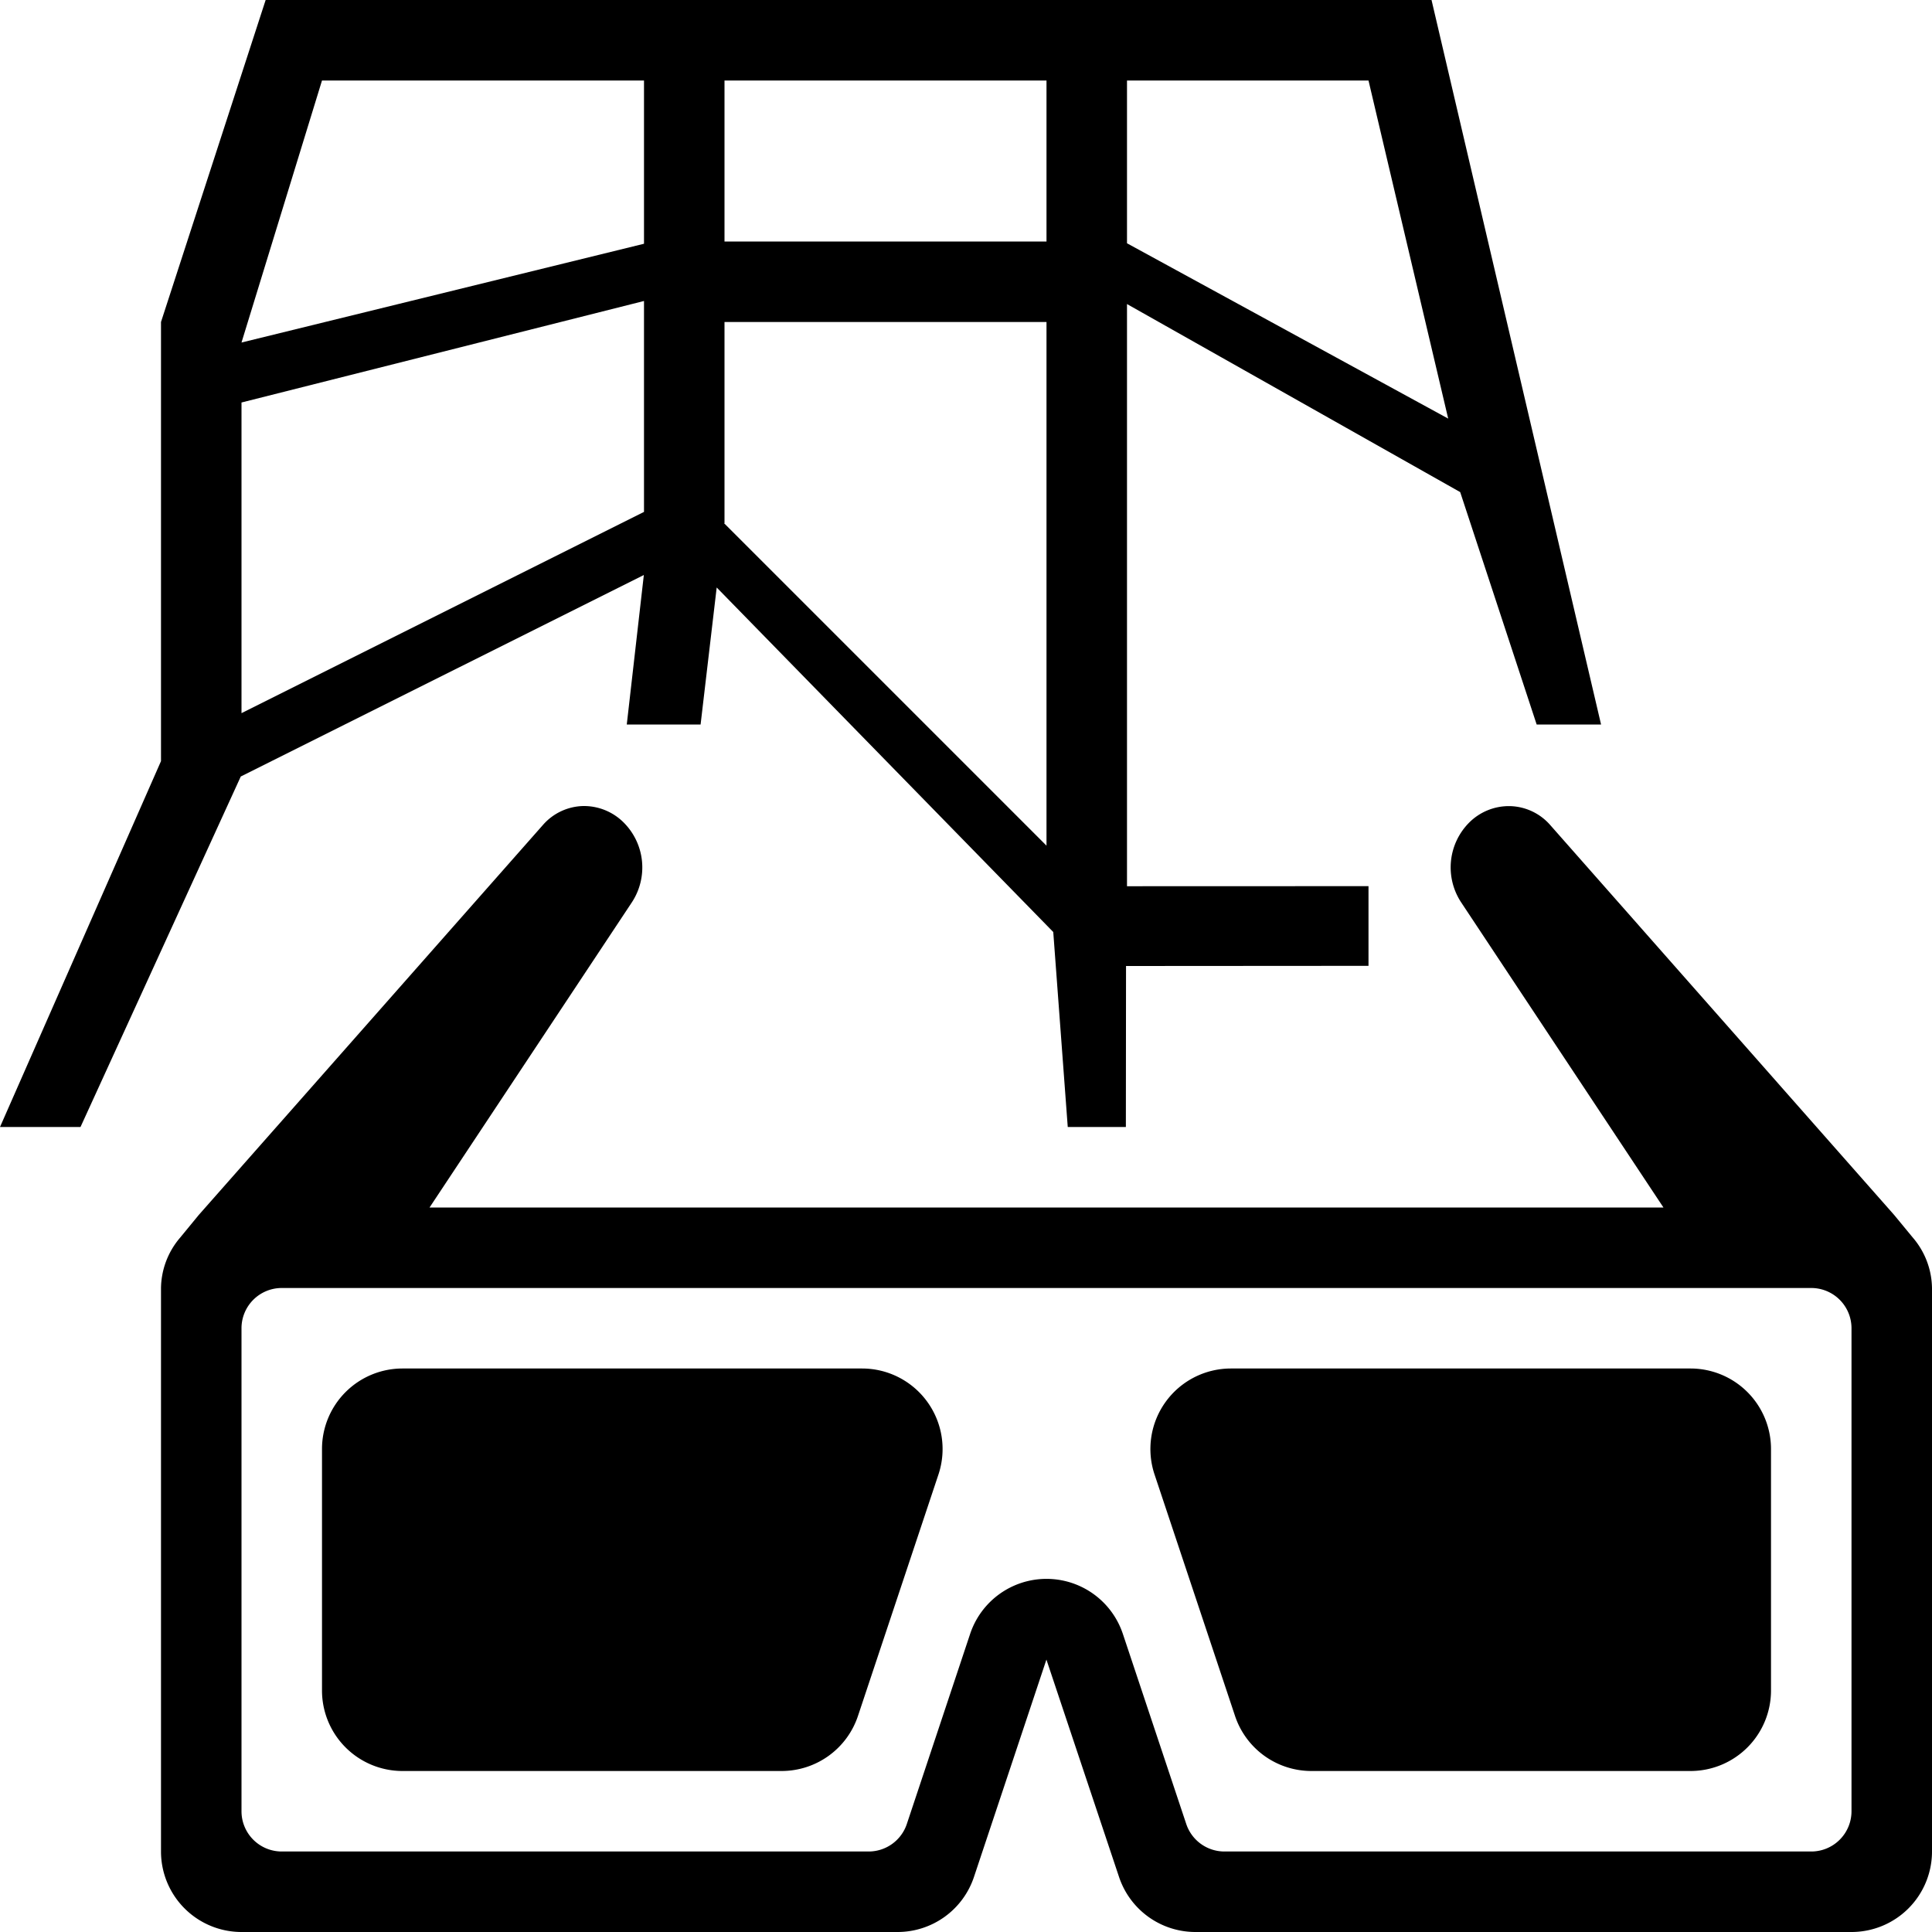 <svg xmlns="http://www.w3.org/2000/svg" viewBox="0 0 24 24"><path d="M23.761 15.373l-.23-.279-4.278-4.85a.685.685 0 00-.492-.23.698.698 0 00-.51.204.789.789 0 00-.099.993L20.664 15H5.336l2.512-3.789a.789.789 0 00-.1-.993.698.698 0 00-.51-.205.685.685 0 00-.49.231l-4.28 4.85-.23.28A.983.983 0 002 16v7a1 1 0 001 1h8.15a1 1 0 00.949-.684l.9-2.7.902 2.7a1 1 0 00.949.684H23a1 1 0 001-1v-7a.983.983 0 00-.239-.627zM23 22.5a.5.5 0 01-.5.5h-7.29a.5.5 0 01-.474-.342l-.787-2.36a1 1 0 00-1.898 0l-.786 2.36a.5.5 0 01-.474.342H3.5a.5.5 0 01-.5-.5v-6a.5.5 0 01.5-.5h19a.5.5 0 01.5.5zM7.998 7.143L7.786 9h.917l.2-1.702 4.181 4.28.18 2.422h.722l.002-2L17 11.998v-.99l-3 .001V3.777l4.139 2.336.95 2.887h.8l-2.106-9H3.3L2 4v5.455L0 14h1l1.991-4.354zM14 1h3l.99 4.2L14 3.022zM9 1h4v2H9zm0 5.5V4h4v6.505L8.995 6.5zM4 1h4v2.028L3 4.255zM3 5l5-1.261v2.62l-5 2.5zm8.52 12.415a1 1 0 01.138.901l-1 3A1 1 0 019.71 22H5a1 1 0 01-1-1v-3a1 1 0 011-1h5.709a1 1 0 01.811.415zM22 18v3a1 1 0 01-1 1h-4.71a1 1 0 01-.948-.684l-1-3A1 1 0 0115.29 17H21a1 1 0 011 1z"/></svg>